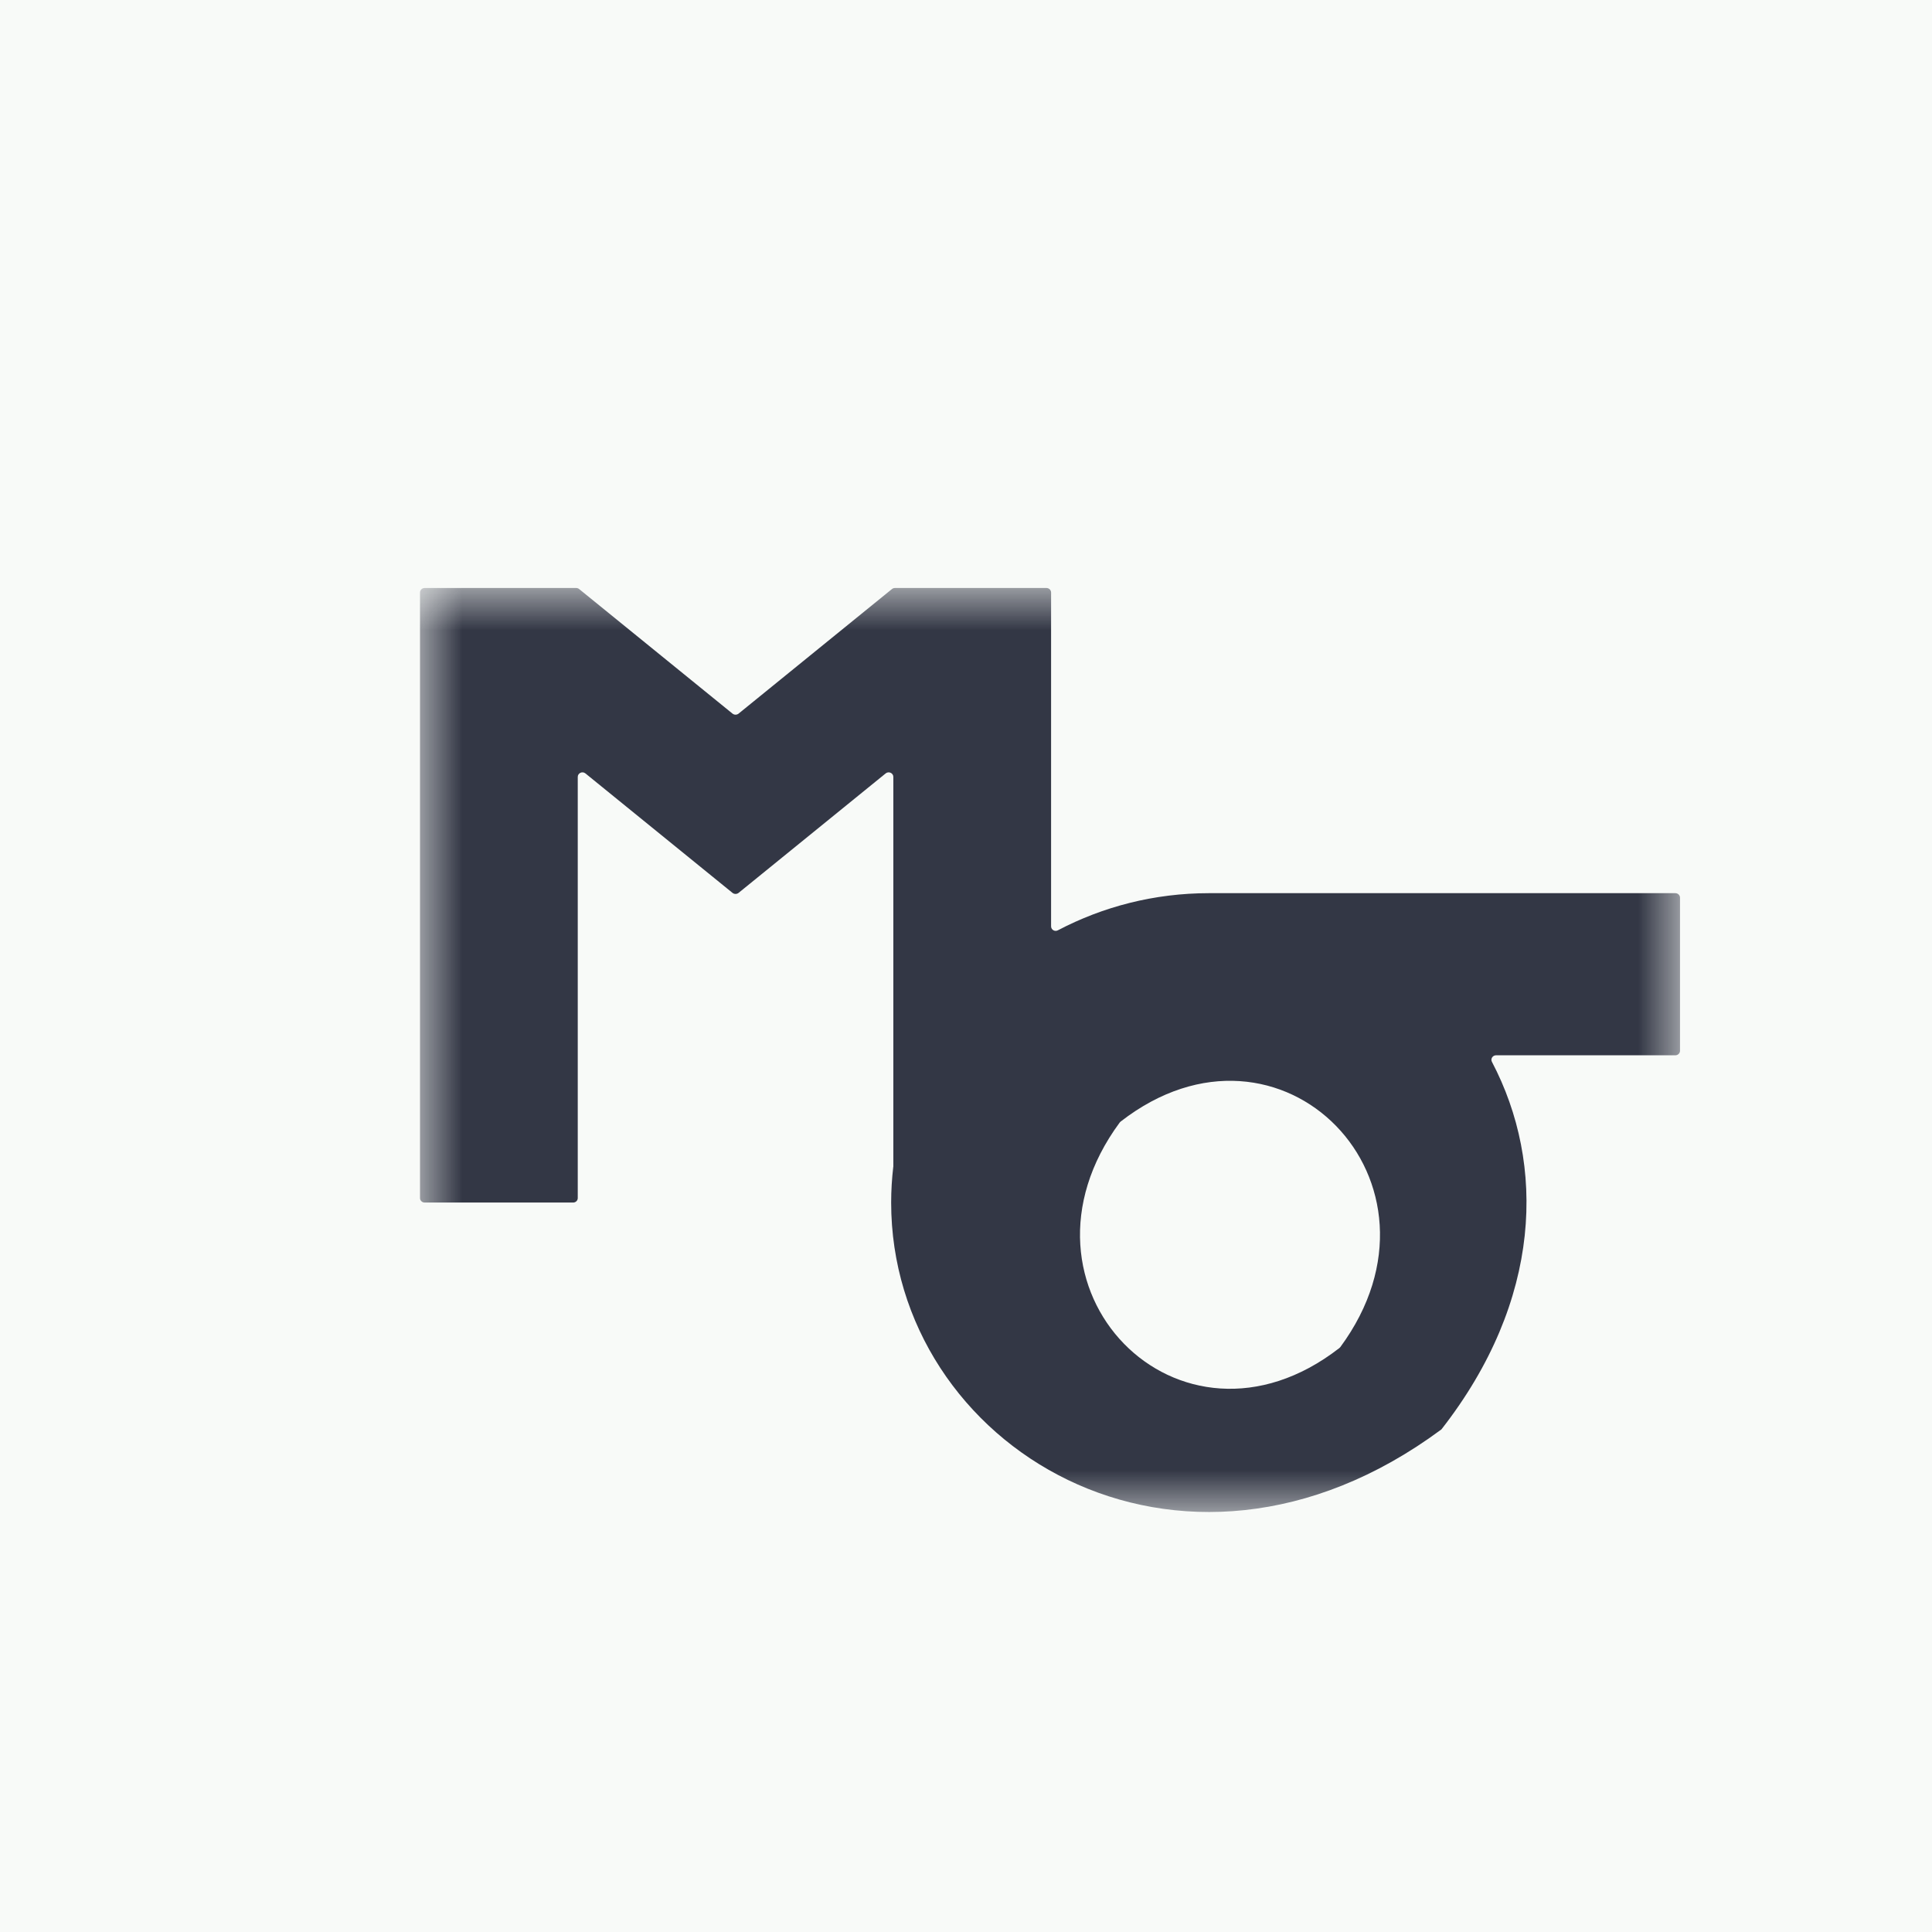 <?xml version="1.0" encoding="UTF-8"?>
<svg width="23px" height="23px" viewBox="0 0 23 23" version="1.1" xmlns="http://www.w3.org/2000/svg" xmlns:xlink="http://www.w3.org/1999/xlink">
    <!-- Generator: Sketch 47.1 (45422) - http://www.bohemiancoding.com/sketch -->
    <title>logo</title>
    <desc>Created with Sketch.</desc>
    <defs>
        <polygon id="path-1" points="5 7 5 18 20 18 20 7"></polygon>
    </defs>
    <g id="Page-1" stroke="none" stroke-width="1" fill="none" fill-rule="evenodd">
        <g id="Mobile-Copy-2" transform="translate(-26, -33)">
            <g id="logo" transform="translate(26, 33)">
                <rect id="Rectangle-2" fill="#F8FAF8" x="0" y="0" width="23" height="23"></rect>
                <g id="Page-1" transform="translate(5, 7)"></g>
                <mask id="mask-2" fill="white">
                    <use xlink:href="#path-1"></use>
                </mask>
                <g id="Clip-2"></g>
                <path d="M15.945,16.048 C14.037,17.531 11.885,15.322 13.33,13.363 C13.333,13.359 13.337,13.355 13.341,13.352 C15.249,11.869 17.4,14.078 15.956,16.037 C15.953,16.041 15.949,16.045 15.945,16.048 L15.945,16.048 Z M20,10.686 C20,10.657 19.975,10.633 19.945,10.633 L14.417,10.633 L14.417,10.633 C14.409,10.633 14.4,10.633 14.391,10.633 C13.741,10.633 13.129,10.794 12.594,11.075 C12.558,11.095 12.513,11.069 12.513,11.028 L12.513,7.054 C12.513,7.024 12.488,7 12.458,7 L10.655,7 C10.642,7 10.629,7.004 10.619,7.012 L8.792,8.496 C8.771,8.512 8.742,8.512 8.721,8.496 L6.894,7.012 C6.884,7.004 6.871,7 6.858,7 L5.055,7 C5.025,7 5,7.024 5,7.054 L5,14.263 C5,14.292 5.025,14.316 5.055,14.316 L6.823,14.316 C6.854,14.316 6.878,14.292 6.878,14.263 L6.878,9.249 C6.878,9.203 6.933,9.178 6.969,9.207 L8.721,10.63 C8.742,10.646 8.771,10.646 8.792,10.63 L10.544,9.207 C10.58,9.178 10.635,9.203 10.635,9.249 L10.635,13.887 C10.635,13.889 10.635,13.891 10.634,13.892 C10.618,14.032 10.609,14.173 10.609,14.316 C10.609,17.211 14.038,19.326 17.155,17.02 C17.159,17.017 17.158,17.019 17.161,17.015 C18.361,15.479 18.402,13.861 17.761,12.641 C17.742,12.606 17.769,12.563 17.81,12.563 L19.945,12.563 C19.975,12.563 20,12.539 20,12.51 L20,10.686 Z" id="Fill-1" fill="#333745" mask="url(#mask-2)"></path>
            </g>
        </g>
    </g>
</svg>
